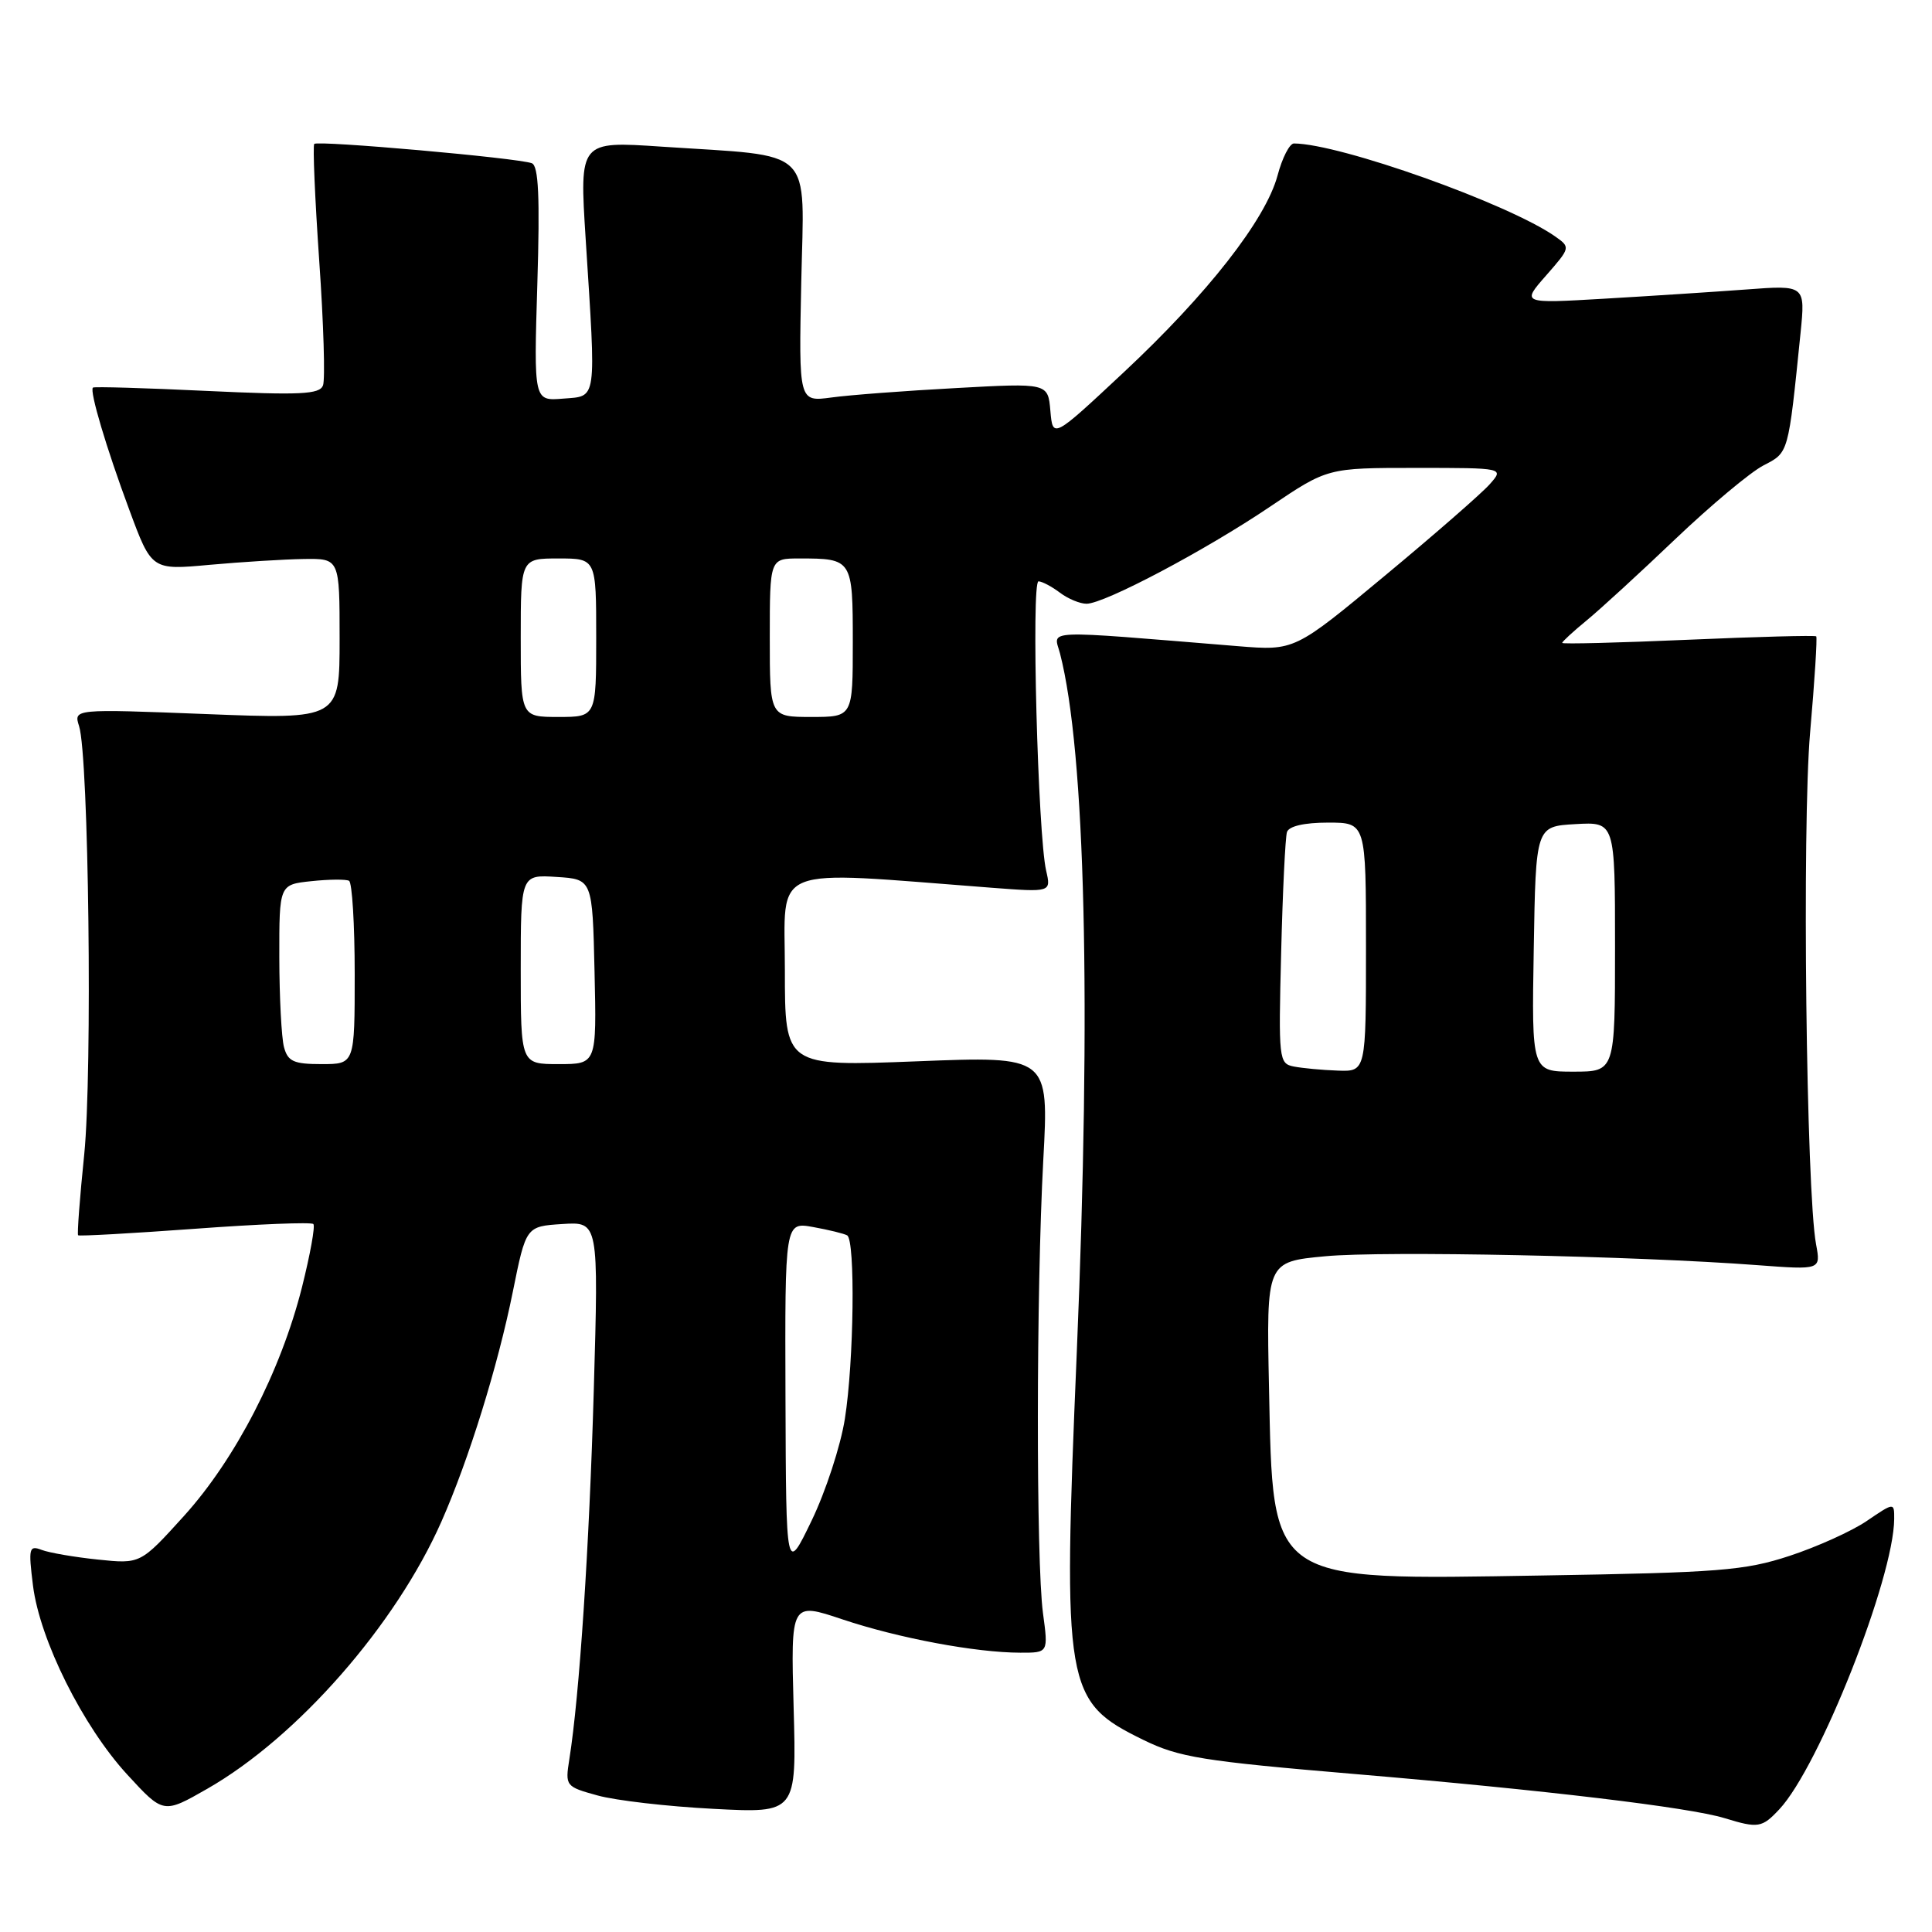 <?xml version="1.0" encoding="UTF-8" standalone="no"?>
<!DOCTYPE svg PUBLIC "-//W3C//DTD SVG 1.1//EN" "http://www.w3.org/Graphics/SVG/1.1/DTD/svg11.dtd" >
<svg xmlns="http://www.w3.org/2000/svg" xmlns:xlink="http://www.w3.org/1999/xlink" version="1.1" viewBox="0 0 256 256">
 <g >
 <path fill="currentColor"
d=" M 235.77 239.74 C 241.04 234.13 250.93 209.13 250.99 201.28 C 251.00 199.06 251.00 199.06 247.35 201.54 C 245.35 202.90 240.73 204.98 237.10 206.17 C 231.19 208.11 227.76 208.38 204.39 208.76 C 167.84 209.36 168.70 209.95 168.15 183.89 C 167.80 167.19 167.80 167.19 175.61 166.46 C 183.34 165.73 216.75 166.42 232.88 167.64 C 241.27 168.27 241.27 168.27 240.64 164.89 C 239.33 157.89 238.77 109.40 239.85 97.05 C 240.45 90.21 240.81 84.48 240.66 84.32 C 240.50 84.17 232.86 84.37 223.69 84.77 C 214.51 85.17 207.00 85.36 207.00 85.19 C 207.00 85.01 208.46 83.67 210.25 82.20 C 212.04 80.73 217.33 75.88 222.01 71.41 C 226.70 66.95 231.94 62.56 233.67 61.67 C 237.03 59.93 236.94 60.25 238.58 44.14 C 239.22 37.77 239.22 37.77 231.36 38.36 C 227.04 38.68 218.57 39.23 212.55 39.58 C 201.60 40.22 201.60 40.22 204.87 36.50 C 208.10 32.81 208.11 32.77 206.07 31.33 C 199.85 26.98 177.58 19.05 171.46 19.01 C 170.88 19.00 169.90 20.92 169.28 23.26 C 167.71 29.10 160.01 38.96 148.85 49.38 C 139.50 58.12 139.50 58.12 139.18 54.43 C 138.86 50.75 138.86 50.75 126.68 51.42 C 119.98 51.78 112.55 52.34 110.17 52.67 C 105.84 53.25 105.84 53.25 106.17 37.41 C 106.55 19.19 108.21 20.80 87.64 19.43 C 76.78 18.70 76.78 18.70 77.60 31.60 C 79.00 53.51 79.15 52.45 74.61 52.82 C 70.73 53.14 70.73 53.14 71.20 37.61 C 71.55 26.07 71.36 21.97 70.47 21.63 C 68.66 20.93 42.08 18.58 41.64 19.07 C 41.43 19.31 41.73 26.28 42.30 34.57 C 42.88 42.86 43.10 50.29 42.80 51.07 C 42.34 52.26 39.81 52.38 27.41 51.80 C 19.25 51.41 12.45 51.21 12.31 51.36 C 11.85 51.82 14.09 59.37 17.12 67.52 C 20.09 75.55 20.09 75.55 27.80 74.84 C 32.03 74.46 37.64 74.11 40.25 74.07 C 45.00 74.00 45.00 74.00 45.00 84.65 C 45.00 95.31 45.00 95.31 27.37 94.62 C 9.75 93.93 9.75 93.93 10.48 96.22 C 11.76 100.24 12.26 142.07 11.16 152.97 C 10.57 158.72 10.21 163.54 10.35 163.68 C 10.49 163.82 17.45 163.43 25.82 162.82 C 34.19 162.20 41.25 161.92 41.52 162.19 C 41.79 162.45 41.10 166.23 40.01 170.58 C 37.20 181.71 31.20 193.33 24.38 200.87 C 18.61 207.24 18.61 207.24 12.97 206.65 C 9.87 206.33 6.52 205.75 5.52 205.37 C 3.85 204.73 3.75 205.12 4.37 210.09 C 5.27 217.30 10.98 228.75 16.87 235.15 C 21.65 240.35 21.65 240.35 27.47 237.02 C 39.41 230.19 52.43 215.33 58.49 201.62 C 62.11 193.44 65.96 181.04 67.95 171.17 C 69.70 162.50 69.70 162.50 74.51 162.19 C 79.32 161.88 79.32 161.88 78.68 184.19 C 78.08 205.02 76.78 224.70 75.44 233.11 C 74.88 236.66 74.94 236.74 79.19 237.91 C 81.56 238.57 88.46 239.37 94.52 239.68 C 105.55 240.26 105.55 240.26 105.16 226.27 C 104.78 212.28 104.78 212.28 111.64 214.58 C 119.06 217.06 129.28 218.98 135.20 218.99 C 138.91 219.00 138.91 219.00 138.20 213.75 C 137.28 206.85 137.30 171.15 138.24 153.72 C 138.99 139.94 138.99 139.94 121.49 140.63 C 104.00 141.31 104.00 141.31 104.00 128.54 C 104.00 114.36 101.51 115.35 131.39 117.63 C 139.28 118.23 139.28 118.23 138.62 115.37 C 137.52 110.61 136.63 77.00 137.61 77.03 C 138.10 77.05 139.37 77.72 140.44 78.53 C 141.51 79.34 143.10 80.00 143.97 80.00 C 146.34 80.00 159.73 72.92 168.33 67.11 C 175.91 62.00 175.91 62.00 187.61 62.00 C 199.31 62.00 199.31 62.00 197.40 64.16 C 196.36 65.34 190.11 70.80 183.52 76.27 C 171.54 86.23 171.54 86.23 164.02 85.62 C 137.55 83.46 139.62 83.38 140.46 86.60 C 143.82 99.65 144.62 132.94 142.68 179.17 C 140.80 223.86 141.07 225.44 151.51 230.55 C 156.23 232.86 159.34 233.36 179.66 235.08 C 204.62 237.19 223.81 239.48 228.50 240.91 C 232.97 242.28 233.47 242.20 235.77 239.74 Z  M 104.08 185.20 C 104.00 161.91 104.00 161.91 107.75 162.59 C 109.81 162.96 111.84 163.46 112.25 163.69 C 113.35 164.32 113.15 180.45 111.95 188.00 C 111.39 191.57 109.40 197.65 107.54 201.50 C 104.16 208.50 104.16 208.50 104.08 185.20 Z  M 171.44 141.32 C 169.45 140.93 169.40 140.40 169.76 126.21 C 169.96 118.12 170.31 110.94 170.53 110.25 C 170.79 109.47 172.82 109.00 175.97 109.00 C 181.00 109.00 181.00 109.00 181.00 125.50 C 181.00 142.00 181.00 142.00 177.25 141.86 C 175.19 141.79 172.57 141.54 171.44 141.32 Z  M 203.23 125.75 C 203.50 109.50 203.50 109.50 208.75 109.20 C 214.00 108.90 214.00 108.90 214.00 125.45 C 214.00 142.00 214.00 142.00 208.48 142.00 C 202.95 142.00 202.95 142.00 203.23 125.75 Z  M 37.63 138.75 C 37.30 137.51 37.02 132.16 37.01 126.86 C 37.00 117.21 37.00 117.21 41.25 116.76 C 43.59 116.51 45.84 116.49 46.25 116.71 C 46.66 116.94 47.00 122.49 47.00 129.06 C 47.00 141.00 47.00 141.00 42.62 141.00 C 38.92 141.00 38.14 140.65 37.63 138.75 Z  M 69.00 128.45 C 69.00 115.89 69.00 115.89 73.75 116.20 C 78.50 116.50 78.50 116.50 78.78 128.75 C 79.06 141.00 79.06 141.00 74.03 141.00 C 69.00 141.00 69.00 141.00 69.00 128.45 Z  M 69.00 84.50 C 69.00 74.00 69.00 74.00 74.00 74.00 C 79.00 74.00 79.00 74.00 79.00 84.50 C 79.00 95.00 79.00 95.00 74.00 95.00 C 69.00 95.00 69.00 95.00 69.00 84.50 Z  M 102.00 84.50 C 102.00 74.00 102.00 74.00 105.92 74.00 C 112.94 74.00 113.00 74.10 113.00 85.11 C 113.00 95.00 113.00 95.00 107.50 95.00 C 102.00 95.00 102.00 95.00 102.00 84.50 Z "/>
</g>
</svg>